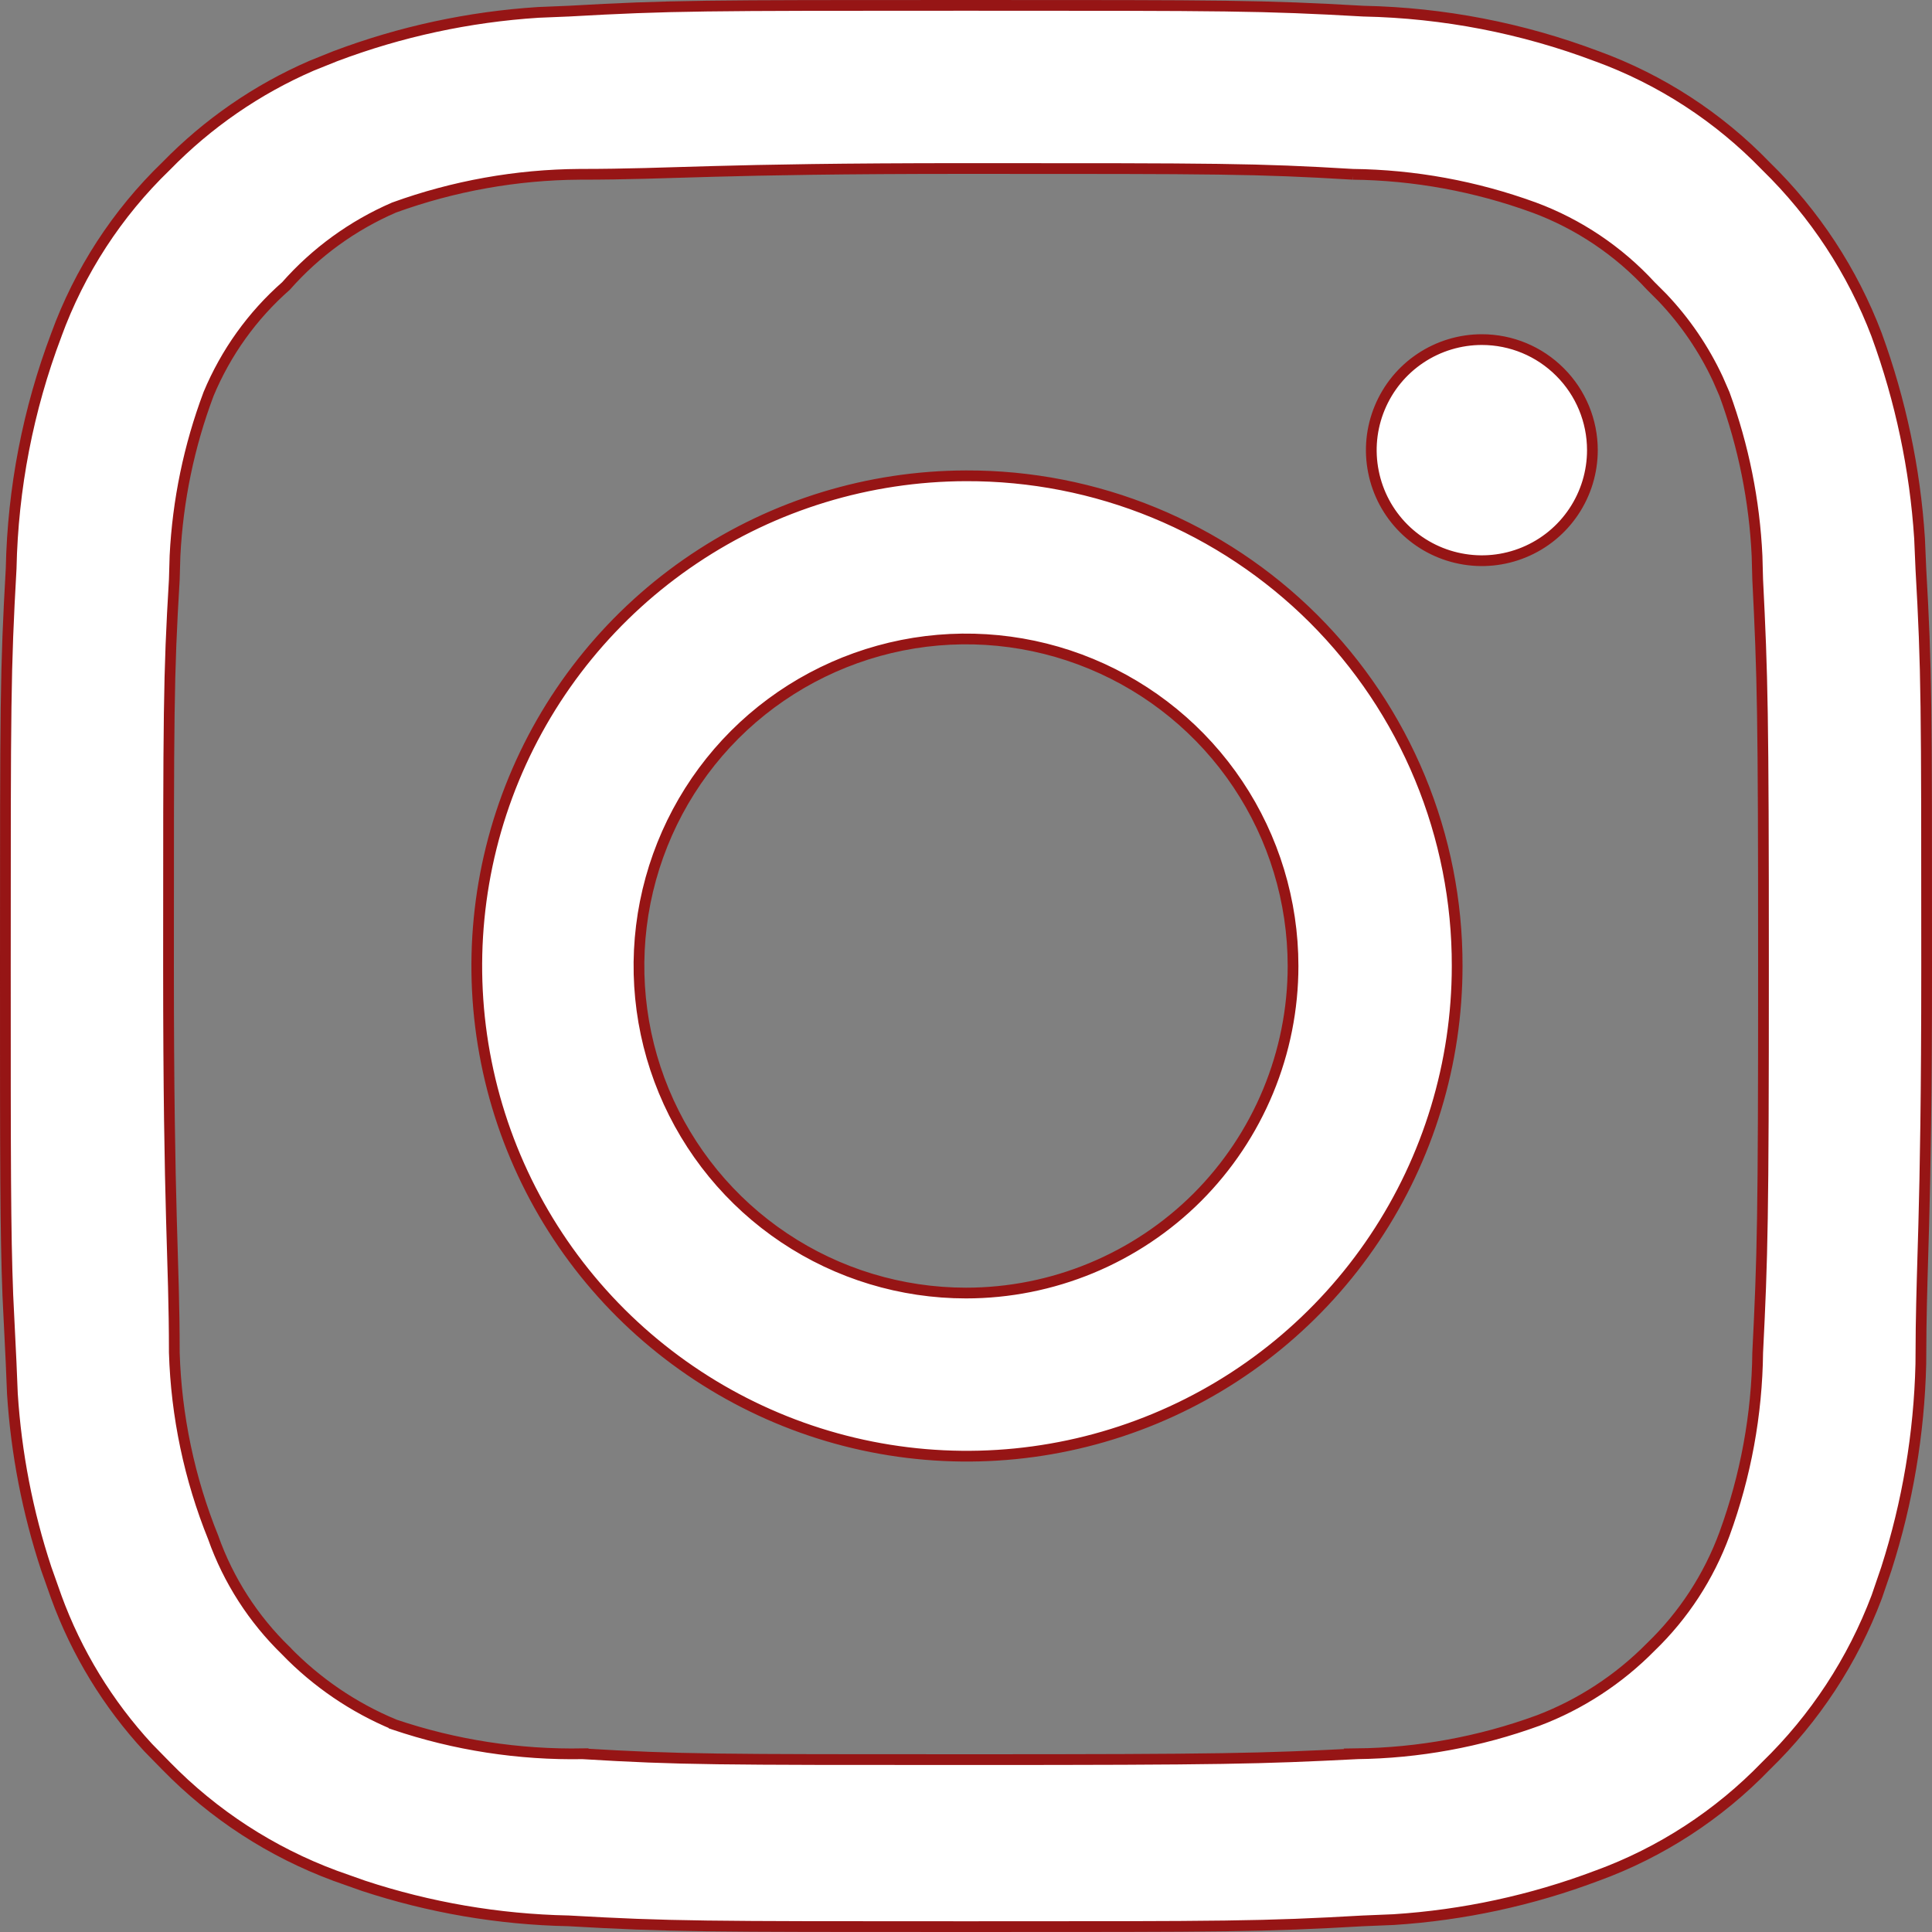 <svg width="36" height="36" viewBox="0 0 36 36" fill="none" xmlns="http://www.w3.org/2000/svg">
<rect x="0" y="0" width="36" height="36" fill="#808080" stroke="none"/>
<path d="M18 0.1C22.896 0.1 23.506 0.1 25.41 0.208H25.414C26.898 0.239 28.366 0.523 29.755 1.048H29.756C30.947 1.482 32.023 2.182 32.904 3.094L32.906 3.096C33.815 3.982 34.519 5.056 34.97 6.243V6.244C35.415 7.463 35.684 8.738 35.768 10.031L35.792 10.586V10.59C35.9 12.494 35.9 13.104 35.9 18C35.9 20.447 35.873 21.824 35.846 22.826C35.825 23.578 35.806 24.121 35.797 24.749L35.792 25.416C35.761 26.712 35.545 27.997 35.15 29.23L34.97 29.756C34.522 30.944 33.817 32.02 32.906 32.904L32.904 32.906C32.023 33.818 30.947 34.518 29.756 34.952H29.755C28.54 35.411 27.264 35.686 25.97 35.769L25.414 35.792H25.41C23.506 35.9 22.896 35.9 18 35.9C13.104 35.9 12.494 35.9 10.59 35.792H10.586C9.287 35.765 8.001 35.544 6.77 35.138L6.245 34.952C5.057 34.512 3.981 33.813 3.096 32.906L3.094 32.904L2.762 32.565C2.011 31.752 1.428 30.798 1.048 29.756V29.755L0.862 29.23C0.514 28.175 0.302 27.079 0.231 25.97L0.208 25.414V25.41L0.146 24.138C0.1 22.933 0.1 21.673 0.1 18C0.1 13.104 0.1 12.494 0.208 10.59V10.586C0.239 9.102 0.523 7.634 1.048 6.245V6.244C1.482 5.053 2.182 3.976 3.094 3.096L3.096 3.094C3.87 2.3 4.79 1.665 5.805 1.225L6.245 1.048C7.46 0.589 8.736 0.314 10.03 0.231L10.586 0.208H10.59C12.494 0.1 13.104 0.1 18 0.1ZM18 3.14C15.632 3.14 14.281 3.167 13.297 3.194C12.312 3.221 11.698 3.248 10.8 3.248H10.799C9.621 3.256 8.453 3.465 7.346 3.866L7.341 3.868C6.571 4.201 5.883 4.7 5.329 5.329C4.701 5.881 4.208 6.57 3.886 7.342L3.885 7.345C3.522 8.312 3.312 9.328 3.261 10.357L3.248 10.8C3.14 12.599 3.14 13.272 3.14 18C3.14 20.368 3.167 21.719 3.194 22.703C3.221 23.688 3.248 24.302 3.248 25.2V25.203C3.284 26.387 3.53 27.555 3.974 28.652V28.653C4.257 29.45 4.721 30.17 5.328 30.759V30.76C5.899 31.349 6.584 31.816 7.342 32.132V32.133L7.348 32.135C8.48 32.518 9.671 32.701 10.866 32.679V32.68C12.67 32.788 13.339 32.788 18.072 32.788C22.806 32.788 23.475 32.77 25.277 32.68L25.276 32.679C26.429 32.666 27.571 32.457 28.654 32.062H28.655C29.448 31.762 30.166 31.292 30.761 30.688C31.372 30.099 31.841 29.379 32.134 28.582C32.529 27.499 32.739 26.358 32.752 25.205C32.842 23.402 32.86 22.734 32.86 18C32.86 13.27 32.842 12.599 32.752 10.8L32.74 10.358C32.692 9.33 32.488 8.314 32.134 7.346L32.133 7.343L32.01 7.061C31.75 6.503 31.401 5.991 30.977 5.545L30.759 5.327C30.159 4.675 29.413 4.174 28.583 3.866H28.582C27.499 3.471 26.358 3.261 25.205 3.248H25.206C23.402 3.14 22.733 3.14 18 3.14ZM18 8.866C19.202 8.862 20.393 9.095 21.504 9.552C22.615 10.009 23.625 10.681 24.476 11.529C25.326 12.378 26.001 13.387 26.46 14.497C26.919 15.607 27.155 16.798 27.152 18C27.152 19.806 26.617 21.571 25.614 23.072C24.611 24.574 23.186 25.745 21.518 26.436C19.85 27.128 18.014 27.311 16.242 26.96C14.471 26.609 12.844 25.74 11.565 24.465C10.287 23.189 9.416 21.564 9.062 19.793C8.707 18.022 8.886 16.186 9.574 14.517C10.263 12.847 11.431 11.42 12.931 10.414C14.43 9.408 16.194 8.87 18 8.866ZM20.332 12.37C19.219 11.909 17.994 11.788 16.811 12.023C15.629 12.259 14.543 12.838 13.69 13.69C12.838 14.543 12.259 15.629 12.023 16.811C11.788 17.994 11.909 19.219 12.37 20.332C12.831 21.445 13.612 22.398 14.614 23.067C15.616 23.737 16.795 24.094 18 24.094C18.8 24.094 19.593 23.936 20.332 23.63C21.071 23.324 21.744 22.875 22.31 22.31C22.875 21.744 23.324 21.071 23.63 20.332C23.936 19.593 24.094 18.8 24.094 18C24.094 16.795 23.737 15.616 23.067 14.614C22.398 13.612 21.445 12.831 20.332 12.37ZM27.612 6.328C28.159 6.328 28.682 6.545 29.068 6.932C29.455 7.318 29.672 7.841 29.672 8.388C29.672 8.795 29.551 9.194 29.325 9.532C29.099 9.871 28.777 10.135 28.4 10.291C28.024 10.447 27.61 10.488 27.21 10.408C26.81 10.329 26.443 10.133 26.155 9.845C25.867 9.557 25.671 9.19 25.592 8.79C25.512 8.39 25.553 7.976 25.709 7.6C25.865 7.223 26.129 6.901 26.468 6.675C26.806 6.449 27.205 6.328 27.612 6.328Z" fill="white" stroke="#961515" stroke-width="0.2"/>
</svg>
